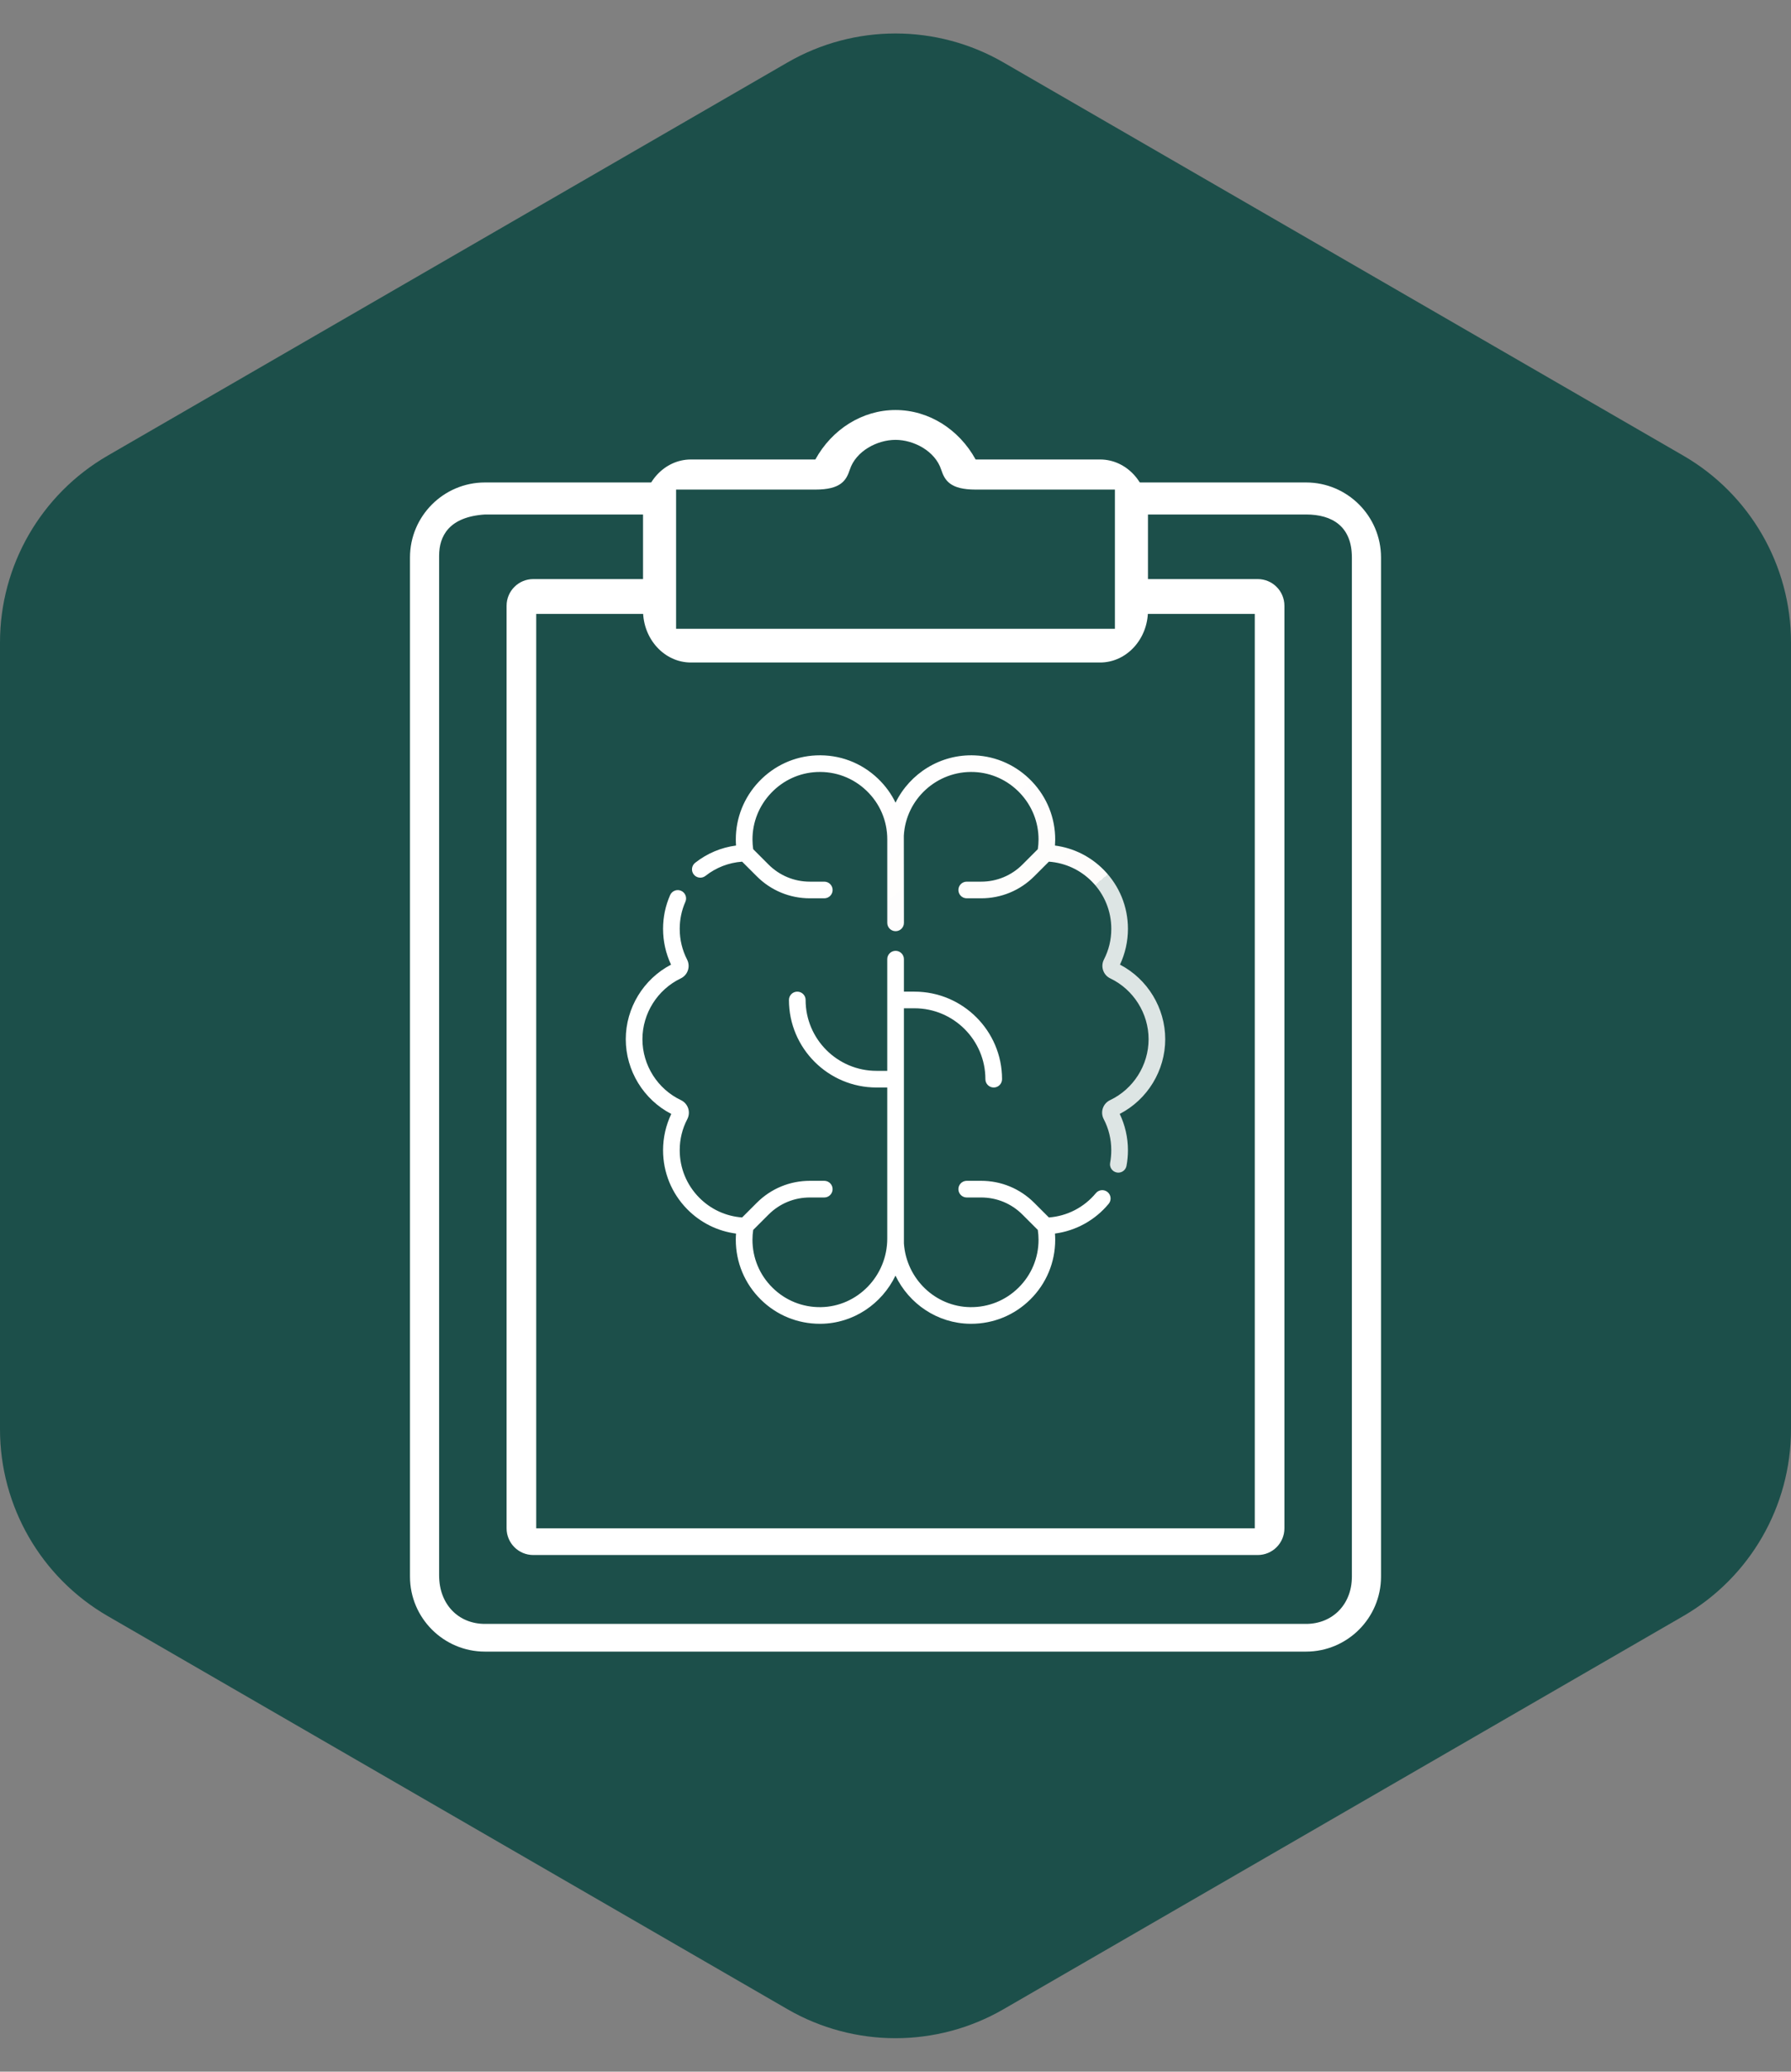 <?xml version="1.0" encoding="UTF-8"?> <svg xmlns="http://www.w3.org/2000/svg" width="83" height="96" viewBox="0 0 83 96" fill="none"><rect x="0" y="0" width="83" height="96" fill="#808080" stroke="none"/> <path d="M0 29.769C0 26.199 1.903 22.899 4.994 21.112L36.494 2.895C39.591 1.104 43.409 1.104 46.506 2.895L78.006 21.112C81.097 22.899 83 26.199 83 29.769V66.231C83 69.801 81.097 73.101 78.006 74.888L46.506 93.105C43.409 94.896 39.591 94.896 36.494 93.105L4.994 74.888C1.903 73.101 0 69.801 0 66.231V29.769Z" fill="#1C4F4A"></path> <path d="M60.526 76.534H22.474C20.559 76.534 19 74.976 19 73.06V25.832C19 23.916 20.559 22.357 22.474 22.357H30.308C30.991 22.357 31.003 22.911 31.003 23.593C31.003 24.276 30.991 23.841 30.308 23.841H22.474C20.8 23.95 20.35 24.85 20.35 25.75V73C20.35 74.35 21.25 75.25 22.474 75.25H60.526C61.75 75.25 62.65 74.35 62.65 73.06V25.832C62.65 24.4 61.75 23.841 60.526 23.841H52.692C52.009 23.841 51.902 24.276 51.902 23.593C51.902 22.911 52.009 22.357 52.692 22.357H60.526C62.441 22.357 64 23.916 64 25.832V73.06C64 74.976 62.441 76.534 60.526 76.534Z" fill="white"></path> <path d="M58.287 72.058H24.713C24.03 72.058 23.477 71.504 23.477 70.822V28.07C23.477 27.387 24.03 26.834 24.713 26.834H30.308C30.991 26.834 31.145 27.387 31.145 28.07C31.145 28.753 30.933 28.449 30.25 28.449H24.85V70.822H58.15V28.449H52.691C52.009 28.449 51.981 28.753 51.981 28.07C51.981 27.387 52.009 26.834 52.691 26.834H58.287C58.97 26.834 59.523 27.387 59.523 28.07V70.822C59.523 71.504 58.97 72.058 58.287 72.058Z" fill="white"></path> <path d="M50.982 30.7H32.017C30.794 30.7 29.8 29.618 29.8 28.288V23.704C29.8 22.374 30.794 21.292 32.017 21.292H37.786C38.556 19.892 39.961 19 41.5 19C43.039 19 44.443 19.892 45.213 21.292H50.982C52.205 21.292 53.2 22.374 53.2 23.704V28.288C53.2 29.618 52.205 30.7 50.982 30.7ZM31.332 29.138H51.668V22.687H45.213C44.042 22.687 43.783 22.271 43.618 21.765C43.337 20.899 42.345 20.383 41.5 20.383C40.655 20.383 39.663 20.899 39.382 21.765C39.217 22.271 38.958 22.687 37.786 22.687H31.332V29.138Z" fill="white"></path> <path d="M41.891 42.764C41.891 42.977 41.718 43.15 41.505 43.15C41.291 43.15 41.119 42.977 41.119 42.764V38.896C41.119 38.035 40.776 37.233 40.154 36.638C39.532 36.043 38.716 35.737 37.853 35.775C37.049 35.811 36.298 36.155 35.737 36.745C35.176 37.334 34.869 38.102 34.872 38.908C34.872 39.056 34.884 39.204 34.905 39.35L35.617 40.063C36.129 40.574 36.809 40.855 37.532 40.855H38.2C38.413 40.855 38.586 41.028 38.586 41.241C38.586 41.455 38.413 41.627 38.2 41.627H37.532C36.602 41.627 35.729 41.265 35.072 40.608L34.392 39.929C33.77 39.974 33.186 40.2 32.693 40.588C32.526 40.72 32.283 40.691 32.151 40.523C32.019 40.356 32.048 40.113 32.216 39.981C32.771 39.544 33.419 39.272 34.11 39.181C34.104 39.091 34.1 39.001 34.1 38.911C34.096 37.905 34.479 36.947 35.177 36.213C35.877 35.478 36.815 35.048 37.819 35.004C38.894 34.956 39.912 35.339 40.687 36.08C41.029 36.407 41.303 36.784 41.502 37.195C42.164 35.841 43.586 34.933 45.182 35.004C46.186 35.048 47.124 35.478 47.823 36.212C48.522 36.947 48.904 37.905 48.901 38.911C48.9 39.001 48.897 39.091 48.89 39.182C49.75 39.294 50.544 39.689 51.16 40.318C51.877 41.05 52.272 42.018 52.272 43.043C52.272 43.615 52.145 44.185 51.903 44.7C53.181 45.367 54 46.709 54 48.156C54 49.609 53.177 50.954 51.891 51.618C52.141 52.14 52.272 52.718 52.272 53.3C52.272 53.543 52.25 53.787 52.205 54.024C52.17 54.209 52.008 54.339 51.826 54.339C51.803 54.339 51.779 54.336 51.754 54.332C51.545 54.292 51.407 54.091 51.447 53.881C51.482 53.691 51.5 53.495 51.5 53.3C51.5 52.791 51.382 52.306 51.149 51.858C51.068 51.704 51.053 51.521 51.109 51.356C51.164 51.191 51.286 51.054 51.444 50.979C52.528 50.464 53.229 49.356 53.229 48.157C53.229 46.962 52.532 45.855 51.454 45.338C51.295 45.263 51.178 45.129 51.122 44.964C51.066 44.798 51.079 44.62 51.159 44.464C51.386 44.022 51.501 43.544 51.501 43.043C51.501 42.221 51.184 41.445 50.609 40.858C50.072 40.31 49.367 39.984 48.608 39.929L47.929 40.608C47.272 41.265 46.398 41.627 45.469 41.627H44.8C44.587 41.627 44.415 41.454 44.415 41.241C44.415 41.028 44.587 40.855 44.8 40.855H45.469C46.192 40.855 46.872 40.574 47.383 40.063L48.095 39.35C48.117 39.204 48.129 39.056 48.129 38.908C48.132 38.102 47.825 37.334 47.264 36.744C46.703 36.155 45.952 35.81 45.148 35.775C43.436 35.699 41.975 37.025 41.886 38.73L41.891 42.764Z" fill="url(#paint0_linear_296_319)"></path> <path d="M51.328 55.239C51.164 55.103 50.921 55.126 50.785 55.29C50.24 55.949 49.454 56.353 48.608 56.416L47.929 55.737C47.272 55.08 46.399 54.718 45.469 54.718H44.801C44.588 54.718 44.415 54.891 44.415 55.104C44.415 55.317 44.588 55.49 44.801 55.49H45.469C46.192 55.49 46.872 55.771 47.383 56.282L48.095 56.994C48.117 57.144 48.129 57.296 48.129 57.448C48.129 58.29 47.799 59.08 47.2 59.671C46.6 60.263 45.807 60.582 44.964 60.572C43.343 60.551 42.004 59.258 41.89 57.62V46.723H42.381C44.193 46.723 45.666 48.197 45.666 50.008C45.666 50.221 45.839 50.394 46.052 50.394C46.265 50.394 46.438 50.221 46.438 50.008C46.438 47.771 44.618 45.952 42.381 45.952H41.89V44.446C41.89 44.233 41.717 44.061 41.504 44.061C41.291 44.061 41.118 44.233 41.118 44.446V49.622H40.619C38.807 49.622 37.334 48.149 37.334 46.337C37.334 46.124 37.161 45.952 36.948 45.952C36.735 45.952 36.562 46.124 36.562 46.337C36.562 48.574 38.382 50.394 40.619 50.394H41.118V57.396C41.118 59.125 39.736 60.55 38.036 60.572C37.193 60.583 36.4 60.263 35.8 59.671C35.201 59.08 34.871 58.29 34.871 57.448C34.871 57.296 34.883 57.144 34.905 56.994L35.617 56.282C36.128 55.771 36.807 55.49 37.531 55.49H38.199C38.412 55.49 38.585 55.317 38.585 55.104C38.585 54.891 38.412 54.718 38.199 54.718H37.531C36.601 54.718 35.728 55.08 35.071 55.737L34.392 56.416C33.633 56.36 32.928 56.034 32.392 55.486C31.817 54.898 31.5 54.122 31.5 53.3C31.5 52.791 31.618 52.306 31.852 51.859C31.932 51.704 31.947 51.521 31.891 51.356C31.836 51.191 31.714 51.054 31.557 50.979C30.472 50.465 29.772 49.357 29.772 48.157C29.772 46.962 30.468 45.856 31.547 45.339C31.705 45.263 31.823 45.13 31.879 44.964C31.934 44.798 31.921 44.621 31.841 44.465C31.615 44.022 31.5 43.544 31.5 43.044C31.5 42.607 31.588 42.184 31.763 41.788C31.849 41.592 31.76 41.365 31.565 41.279C31.37 41.193 31.142 41.282 31.056 41.477C30.838 41.972 30.728 42.499 30.728 43.044C30.728 43.615 30.855 44.185 31.098 44.701C29.819 45.367 29 46.71 29 48.157C29 49.61 29.823 50.955 31.109 51.619C30.86 52.14 30.728 52.719 30.728 53.3C30.728 54.325 31.123 55.293 31.84 56.026C32.456 56.655 33.25 57.05 34.11 57.163C34.103 57.258 34.099 57.353 34.099 57.448C34.099 58.498 34.511 59.483 35.258 60.221C35.993 60.946 36.963 61.343 37.994 61.343C38.011 61.343 38.029 61.343 38.046 61.343C39.561 61.324 40.873 60.413 41.499 59.111C42.125 60.419 43.441 61.324 44.954 61.343C44.971 61.343 44.988 61.343 45.006 61.343C46.037 61.343 47.007 60.946 47.742 60.221C48.489 59.483 48.901 58.498 48.901 57.448C48.901 57.353 48.897 57.257 48.89 57.162C49.858 57.034 50.749 56.544 51.38 55.782C51.515 55.618 51.492 55.374 51.328 55.239Z" fill="url(#paint1_linear_296_319)"></path> <defs> <linearGradient id="paint0_linear_296_319" x1="37.5" y1="37.5" x2="51.75" y2="54.5" gradientUnits="userSpaceOnUse"> <stop stop-color="white"></stop> <stop offset="0.505" stop-color="#FEFCFB"></stop> <stop offset="0.505" stop-color="white" stop-opacity="0.85"></stop> </linearGradient> <linearGradient id="paint1_linear_296_319" x1="41.25" y1="46.001" x2="39.5" y2="53.001" gradientUnits="userSpaceOnUse"> <stop stop-color="white"></stop> <stop offset="1" stop-color="white"></stop> </linearGradient> </defs> </svg> 